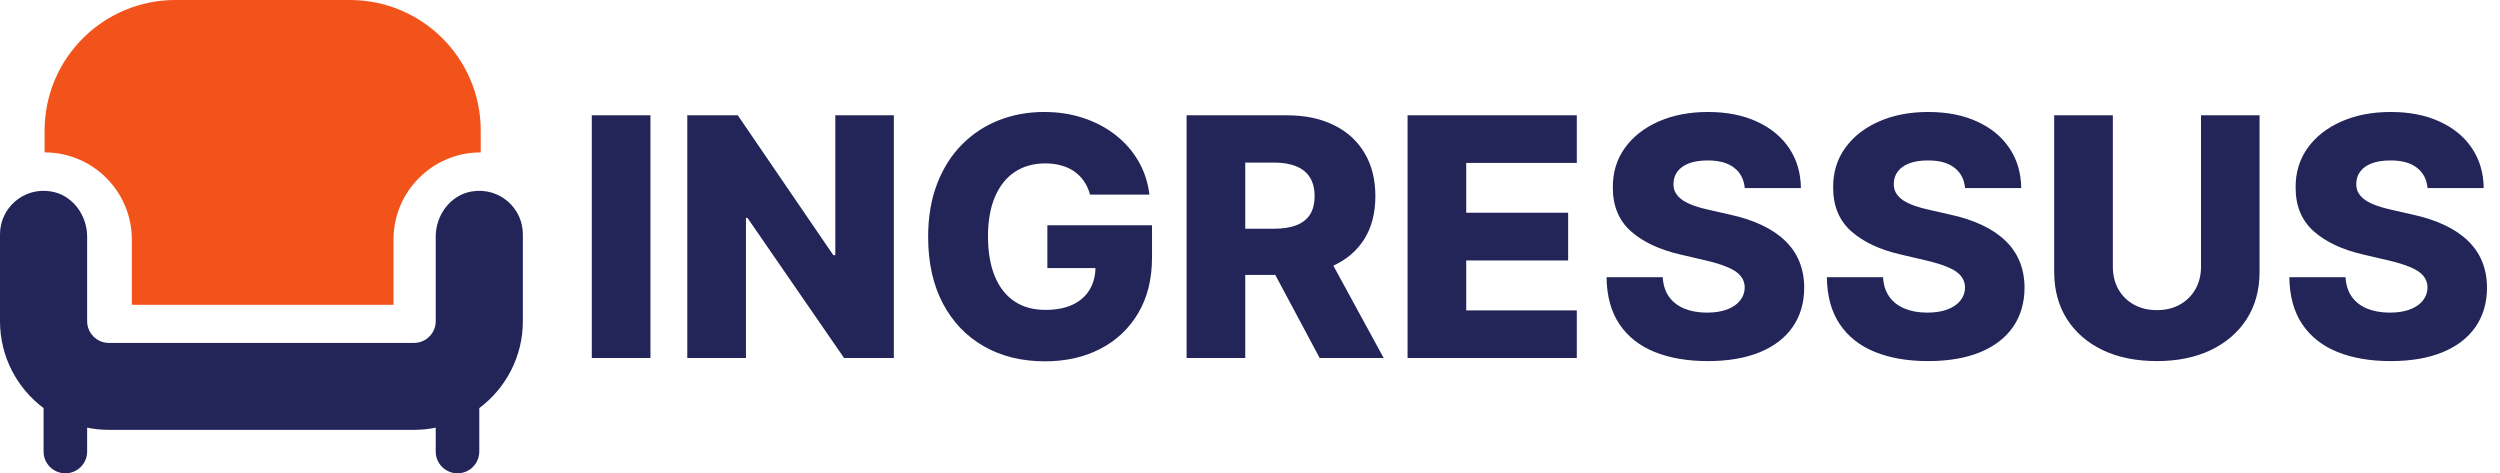 <svg width="824" height="156" viewBox="0 0 824 156" fill="none" xmlns="http://www.w3.org/2000/svg">
<path d="M214.391 38V118H195.055V38H214.391ZM294.615 38V118H278.209L246.373 71.828H245.865V118H226.529V38H243.17L274.654 84.094H275.318V38H294.615ZM359.273 64.133C358.831 62.492 358.18 61.047 357.32 59.797C356.461 58.521 355.406 57.44 354.156 56.555C352.906 55.669 351.474 55.005 349.859 54.562C348.245 54.094 346.474 53.859 344.547 53.859C340.667 53.859 337.307 54.797 334.469 56.672C331.656 58.547 329.482 61.281 327.945 64.875C326.409 68.443 325.641 72.779 325.641 77.883C325.641 83.013 326.383 87.388 327.867 91.008C329.352 94.628 331.5 97.388 334.313 99.289C337.125 101.19 340.536 102.141 344.547 102.141C348.089 102.141 351.083 101.568 353.531 100.422C356.005 99.25 357.88 97.596 359.156 95.461C360.432 93.326 361.07 90.812 361.07 87.922L364.664 88.352H345.211V74.25H379.703V84.836C379.703 91.997 378.18 98.13 375.133 103.234C372.112 108.339 367.945 112.258 362.633 114.992C357.346 117.727 351.266 119.094 344.391 119.094C336.76 119.094 330.055 117.44 324.273 114.133C318.492 110.826 313.987 106.112 310.758 99.992C307.529 93.846 305.914 86.555 305.914 78.117C305.914 71.555 306.891 65.734 308.844 60.656C310.797 55.552 313.518 51.229 317.008 47.688C320.523 44.146 324.586 41.464 329.195 39.641C333.831 37.818 338.818 36.906 344.156 36.906C348.792 36.906 353.102 37.57 357.086 38.898C361.096 40.227 364.638 42.102 367.711 44.523C370.81 46.945 373.323 49.823 375.25 53.156C377.177 56.49 378.375 60.148 378.844 64.133H359.273ZM391.1 118V38H424.146C430.136 38 435.305 39.081 439.654 41.242C444.029 43.378 447.402 46.45 449.771 50.461C452.141 54.445 453.326 59.172 453.326 64.641C453.326 70.188 452.115 74.901 449.693 78.781C447.271 82.635 443.834 85.578 439.381 87.609C434.928 89.615 429.654 90.617 423.561 90.617H402.662V75.383H419.967C422.883 75.383 425.318 75.005 427.271 74.25C429.251 73.469 430.748 72.297 431.764 70.734C432.779 69.146 433.287 67.115 433.287 64.641C433.287 62.167 432.779 60.122 431.764 58.508C430.748 56.867 429.251 55.643 427.271 54.836C425.292 54.003 422.857 53.586 419.967 53.586H410.436V118H391.1ZM436.139 81.438L456.061 118H434.967L415.436 81.438H436.139ZM463.932 118V38H519.713V53.703H483.268V70.109H516.861V85.852H483.268V102.297H519.713V118H463.932ZM575.064 61.984C574.804 59.12 573.645 56.893 571.588 55.305C569.557 53.69 566.653 52.883 562.877 52.883C560.377 52.883 558.294 53.208 556.627 53.859C554.96 54.51 553.71 55.409 552.877 56.555C552.044 57.675 551.614 58.964 551.588 60.422C551.536 61.62 551.77 62.675 552.291 63.586C552.838 64.497 553.619 65.305 554.635 66.008C555.676 66.685 556.926 67.284 558.385 67.805C559.843 68.326 561.484 68.781 563.307 69.172L570.182 70.734C574.14 71.594 577.63 72.74 580.65 74.172C583.697 75.604 586.249 77.31 588.307 79.289C590.39 81.268 591.965 83.547 593.033 86.125C594.101 88.703 594.648 91.594 594.674 94.797C594.648 99.849 593.372 104.185 590.846 107.805C588.32 111.424 584.687 114.198 579.947 116.125C575.234 118.052 569.544 119.016 562.877 119.016C556.184 119.016 550.351 118.013 545.377 116.008C540.403 114.003 536.536 110.956 533.775 106.867C531.015 102.779 529.596 97.609 529.518 91.359H548.033C548.189 93.938 548.88 96.086 550.104 97.805C551.327 99.523 553.007 100.826 555.143 101.711C557.304 102.596 559.804 103.039 562.643 103.039C565.247 103.039 567.46 102.687 569.283 101.984C571.132 101.281 572.551 100.305 573.541 99.055C574.531 97.805 575.038 96.372 575.064 94.758C575.038 93.247 574.57 91.958 573.658 90.891C572.747 89.797 571.34 88.859 569.439 88.078C567.564 87.271 565.169 86.529 562.252 85.852L553.893 83.898C546.965 82.31 541.51 79.745 537.525 76.203C533.541 72.635 531.562 67.818 531.588 61.75C531.562 56.802 532.89 52.466 535.572 48.742C538.255 45.018 541.965 42.115 546.705 40.031C551.445 37.948 556.848 36.906 562.916 36.906C569.114 36.906 574.492 37.961 579.049 40.07C583.632 42.154 587.187 45.083 589.713 48.859C592.239 52.635 593.528 57.01 593.58 61.984H575.064ZM647.682 61.984C647.421 59.12 646.262 56.893 644.205 55.305C642.174 53.69 639.27 52.883 635.494 52.883C632.994 52.883 630.911 53.208 629.244 53.859C627.577 54.51 626.327 55.409 625.494 56.555C624.661 57.675 624.231 58.964 624.205 60.422C624.153 61.62 624.387 62.675 624.908 63.586C625.455 64.497 626.236 65.305 627.252 66.008C628.294 66.685 629.544 67.284 631.002 67.805C632.46 68.326 634.101 68.781 635.924 69.172L642.799 70.734C646.757 71.594 650.247 72.74 653.268 74.172C656.314 75.604 658.867 77.31 660.924 79.289C663.007 81.268 664.583 83.547 665.65 86.125C666.718 88.703 667.265 91.594 667.291 94.797C667.265 99.849 665.989 104.185 663.463 107.805C660.937 111.424 657.304 114.198 652.564 116.125C647.851 118.052 642.161 119.016 635.494 119.016C628.801 119.016 622.968 118.013 617.994 116.008C613.02 114.003 609.153 110.956 606.393 106.867C603.632 102.779 602.213 97.609 602.135 91.359H620.65C620.807 93.938 621.497 96.086 622.721 97.805C623.945 99.523 625.624 100.826 627.76 101.711C629.921 102.596 632.421 103.039 635.26 103.039C637.864 103.039 640.077 102.687 641.9 101.984C643.749 101.281 645.169 100.305 646.158 99.055C647.148 97.805 647.656 96.372 647.682 94.758C647.656 93.247 647.187 91.958 646.275 90.891C645.364 89.797 643.958 88.859 642.057 88.078C640.182 87.271 637.786 86.529 634.869 85.852L626.51 83.898C619.583 82.31 614.127 79.745 610.143 76.203C606.158 72.635 604.179 67.818 604.205 61.75C604.179 56.802 605.507 52.466 608.189 48.742C610.872 45.018 614.583 42.115 619.322 40.031C624.062 37.948 629.465 36.906 635.533 36.906C641.731 36.906 647.109 37.961 651.666 40.07C656.249 42.154 659.804 45.083 662.33 48.859C664.856 52.635 666.145 57.01 666.197 61.984H647.682ZM725.455 38H744.752V89.602C744.752 95.565 743.333 100.76 740.494 105.187C737.656 109.589 733.697 113 728.619 115.422C723.541 117.818 717.643 119.016 710.924 119.016C704.127 119.016 698.189 117.818 693.111 115.422C688.033 113 684.088 109.589 681.275 105.187C678.463 100.76 677.057 95.565 677.057 89.602V38H696.393V87.922C696.393 90.682 696.992 93.143 698.189 95.305C699.413 97.466 701.119 99.159 703.307 100.383C705.494 101.607 708.033 102.219 710.924 102.219C713.814 102.219 716.34 101.607 718.502 100.383C720.689 99.159 722.395 97.466 723.619 95.305C724.843 93.143 725.455 90.682 725.455 87.922V38ZM800.113 61.984C799.853 59.12 798.694 56.893 796.637 55.305C794.605 53.69 791.702 52.883 787.926 52.883C785.426 52.883 783.342 53.208 781.676 53.859C780.009 54.51 778.759 55.409 777.926 56.555C777.092 57.675 776.663 58.964 776.637 60.422C776.585 61.62 776.819 62.675 777.34 63.586C777.887 64.497 778.668 65.305 779.684 66.008C780.725 66.685 781.975 67.284 783.434 67.805C784.892 68.326 786.533 68.781 788.355 69.172L795.23 70.734C799.189 71.594 802.678 72.74 805.699 74.172C808.746 75.604 811.298 77.31 813.355 79.289C815.439 81.268 817.014 83.547 818.082 86.125C819.15 88.703 819.697 91.594 819.723 94.797C819.697 99.849 818.421 104.185 815.895 107.805C813.368 111.424 809.736 114.198 804.996 116.125C800.283 118.052 794.592 119.016 787.926 119.016C781.233 119.016 775.4 118.013 770.426 116.008C765.452 114.003 761.585 110.956 758.824 106.867C756.064 102.779 754.645 97.609 754.566 91.359H773.082C773.238 93.938 773.928 96.086 775.152 97.805C776.376 99.523 778.056 100.826 780.191 101.711C782.353 102.596 784.853 103.039 787.691 103.039C790.296 103.039 792.509 102.687 794.332 101.984C796.181 101.281 797.6 100.305 798.59 99.055C799.579 97.805 800.087 96.372 800.113 94.758C800.087 93.247 799.618 91.958 798.707 90.891C797.796 89.797 796.389 88.859 794.488 88.078C792.613 87.271 790.217 86.529 787.301 85.852L778.941 83.898C772.014 82.31 766.559 79.745 762.574 76.203C758.59 72.635 756.611 67.818 756.637 61.75C756.611 56.802 757.939 52.466 760.621 48.742C763.303 45.018 767.014 42.115 771.754 40.031C776.493 37.948 781.897 36.906 787.965 36.906C794.163 36.906 799.54 37.961 804.098 40.07C808.681 42.154 812.236 45.083 814.762 48.859C817.288 52.635 818.577 57.01 818.629 61.984H800.113Z" fill="#232559"/>
<path d="M14.702 50.23V43.055C14.702 19.274 34.007 0 57.826 0H115.326C139.145 0 158.45 19.274 158.45 43.055V50.23C142.573 50.23 129.701 63.082 129.701 78.933V100.461H43.451V78.933C43.451 63.082 30.579 50.23 14.702 50.23Z" fill="#F2531B"/>
<path d="M155.561 63.087C148.503 64.232 143.613 70.843 143.613 77.984V105.866C143.613 109.819 140.396 113.028 136.432 113.028H35.903C31.939 113.028 28.723 109.819 28.723 105.866V77.984C28.723 70.85 23.832 64.232 16.774 63.087C7.777 61.625 0 68.515 0 77.217V105.866C0 117.583 5.644 127.982 14.361 134.514V148.838C14.361 152.791 17.578 156 21.542 156C25.506 156 28.723 152.791 28.723 148.838V140.96C31.042 141.432 33.447 141.676 35.903 141.676H136.432C138.888 141.676 141.293 141.432 143.613 140.96V148.838C143.613 152.791 146.829 156 150.793 156C154.757 156 157.974 152.791 157.974 148.838V134.514C166.691 127.982 172.335 117.583 172.335 105.866V77.217C172.335 68.515 164.558 61.633 155.561 63.087Z" fill="#232559"/>
</svg>
